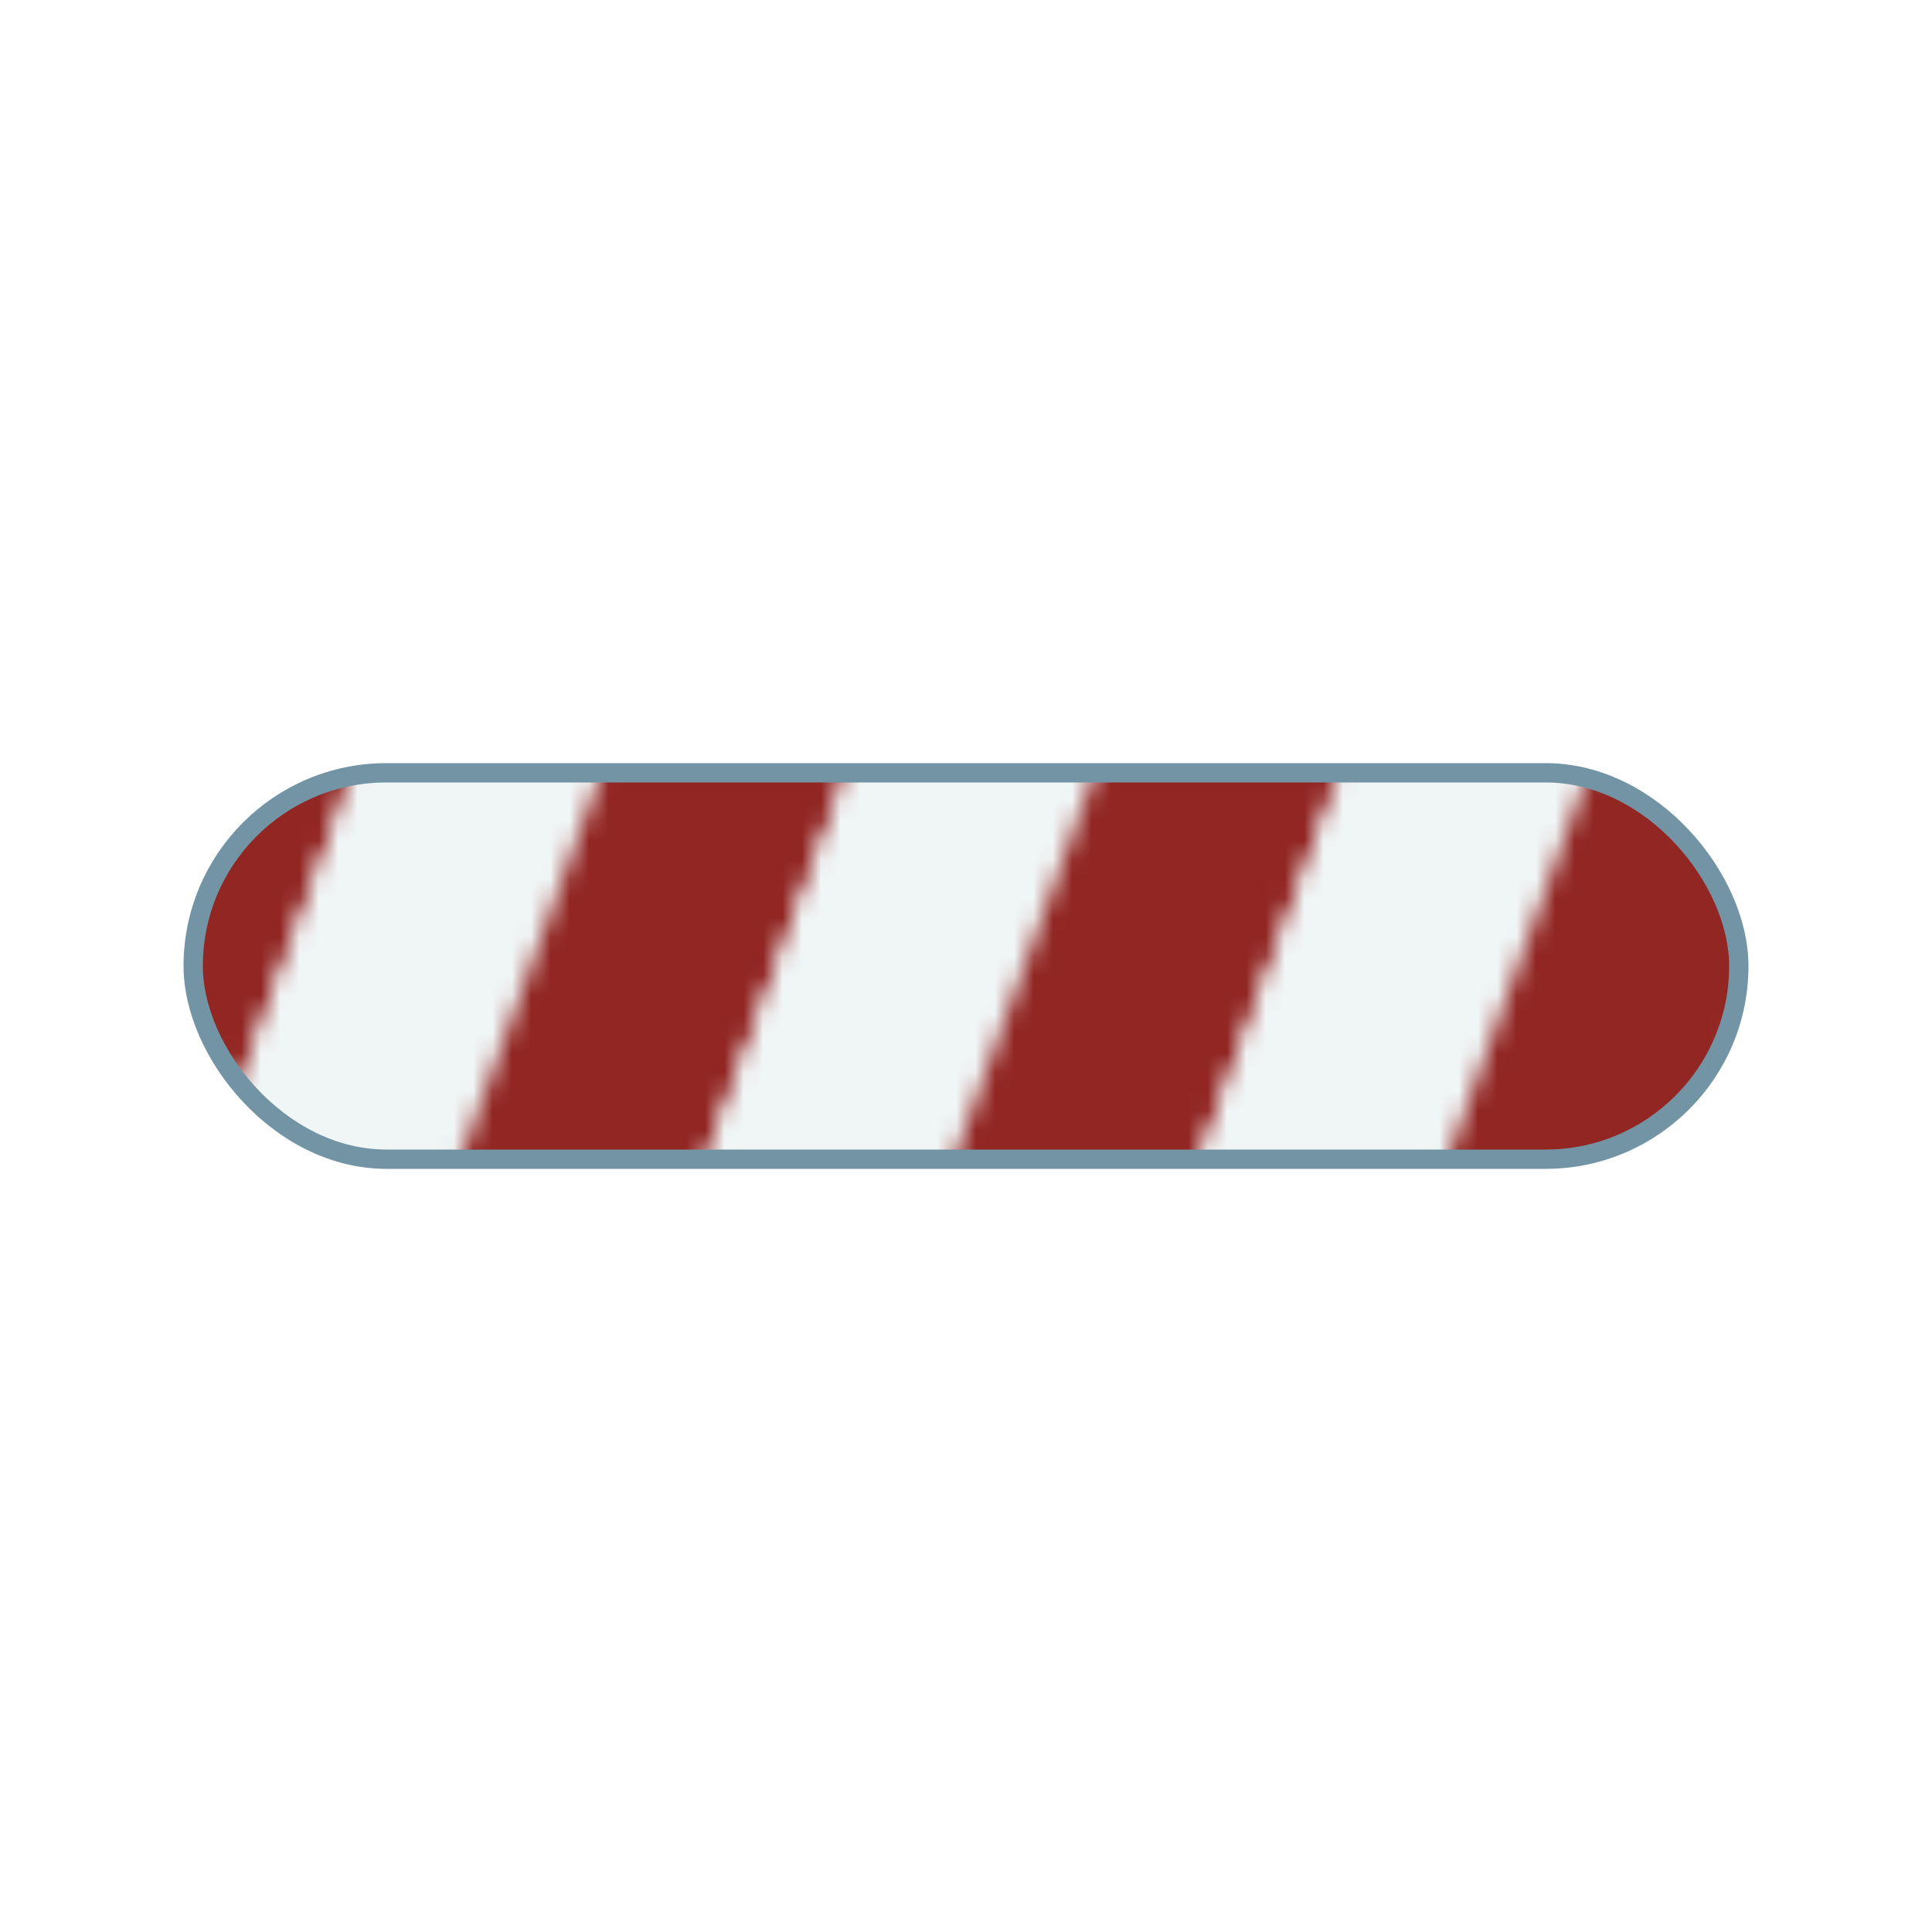 <svg width="200px"  height="200px"  xmlns="http://www.w3.org/2000/svg" viewBox="0 0 100 100" preserveAspectRatio="xMidYMid" class="lds-stripe" style="background: none;"><defs><pattern ng-attr-id="{{config.patid}}" patternUnits="userSpaceOnUse" x="0" y="0" width="100" height="100" id="lds-stripe-patid-02ad114670da7"><g transform="translate(17.906 0)"><g transform="rotate(20 50 50) scale(1.2)"><rect x="-20" y="-10" width="10" height="120" ng-attr-fill="{{config.c1}}" fill="#f0f5f6"></rect><rect x="-10" y="-10" width="10" height="120" ng-attr-fill="{{config.c2}}" fill="#912623"></rect><rect x="0" y="-10" width="10" height="120" ng-attr-fill="{{config.c1}}" fill="#f0f5f6"></rect><rect x="10" y="-10" width="10" height="120" ng-attr-fill="{{config.c2}}" fill="#912623"></rect><rect x="20" y="-10" width="10" height="120" ng-attr-fill="{{config.c1}}" fill="#f0f5f6"></rect><rect x="30" y="-10" width="10" height="120" ng-attr-fill="{{config.c2}}" fill="#912623"></rect><rect x="40" y="-10" width="10" height="120" ng-attr-fill="{{config.c1}}" fill="#f0f5f6"></rect><rect x="50" y="-10" width="10" height="120" ng-attr-fill="{{config.c2}}" fill="#912623"></rect><rect x="60" y="-10" width="10" height="120" ng-attr-fill="{{config.c1}}" fill="#f0f5f6"></rect><rect x="70" y="-10" width="10" height="120" ng-attr-fill="{{config.c2}}" fill="#912623"></rect><rect x="80" y="-10" width="10" height="120" ng-attr-fill="{{config.c1}}" fill="#f0f5f6"></rect><rect x="90" y="-10" width="10" height="120" ng-attr-fill="{{config.c2}}" fill="#912623"></rect><rect x="100" y="-10" width="10" height="120" ng-attr-fill="{{config.c1}}" fill="#f0f5f6"></rect><rect x="110" y="-10" width="10" height="120" ng-attr-fill="{{config.c1}}" fill="#f0f5f6"></rect></g><animateTransform attributeName="transform" type="translate" values="0 0;26 0" keyTimes="0;1" ng-attr-dur="{{config.speed}}s" repeatCount="indefinite" dur="1.5s"></animateTransform></g></pattern></defs><rect ng-attr-rx="{{config.r}}" ng-attr-ry="{{config.r}}" ng-attr-x="{{config.x}}" ng-attr-y="{{config.y}}" ng-attr-stroke="{{config.stroke}}" ng-attr-stroke-width="{{config.strokeWidth}}" ng-attr-width="{{config.width}}" ng-attr-height="{{config.height}}" ng-attr-fill="url(#{{config.patid}})" rx="10" ry="10" x="10" y="40" stroke="#7394a4" stroke-width="1" width="80" height="20" fill="url(#lds-stripe-patid-02ad114670da7)"></rect></svg>